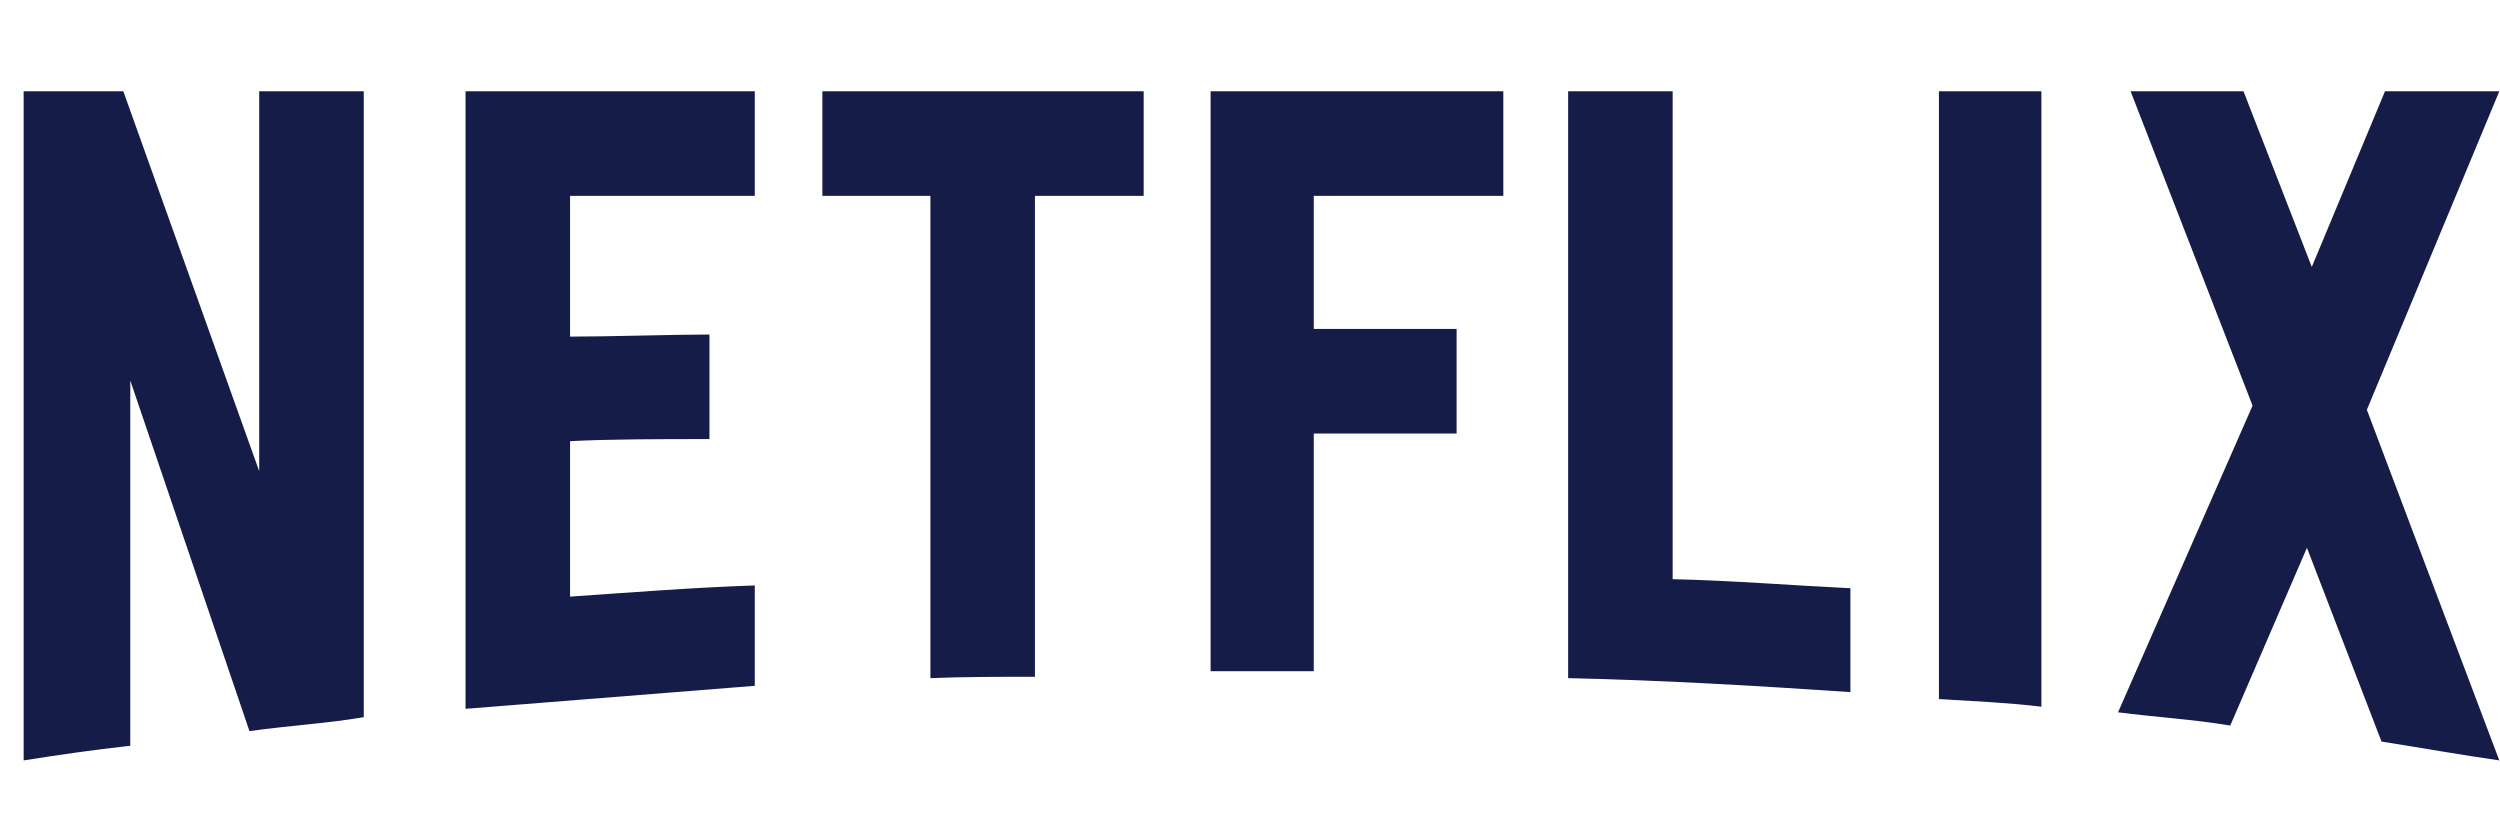 <svg width="79" height="26" viewBox="0 0 79 26" fill="none" xmlns="http://www.w3.org/2000/svg">
<path d="M74.793 12.95L78.978 24.029C77.744 23.852 76.511 23.632 75.256 23.433L72.899 17.311L70.476 22.927C69.287 22.729 68.119 22.663 66.93 22.509L71.181 12.818L67.327 2.885H70.895L73.053 8.435L75.366 2.885H78.978L74.793 12.95ZM64.508 2.885H61.27V22.09C62.327 22.157 63.428 22.2 64.508 22.332V2.885ZM58.473 21.87C55.522 21.672 52.57 21.496 49.553 21.429V2.885H52.856V18.302C54.751 18.346 56.645 18.5 58.473 18.588V21.87ZM46.029 10.395V13.699H41.515V21.209H38.255V2.885H47.505V6.189H41.515V10.395H46.029ZM32.704 6.189V21.386C31.603 21.386 30.48 21.386 29.401 21.429V6.189H25.987V2.885H36.14V6.189H32.704ZM22.419 13.875C20.966 13.875 19.248 13.875 18.014 13.941V18.853C19.952 18.72 21.891 18.566 23.851 18.5V21.672L14.711 22.399V2.885H23.851V6.189H18.014V10.637C19.292 10.637 21.252 10.571 22.419 10.571V13.875ZM4.117 12.025V23.566C2.928 23.698 1.87 23.852 0.747 24.029V2.885H3.897L8.191 14.889V2.885H11.495V22.663C10.328 22.861 9.139 22.927 7.883 23.103L4.117 12.025Z" fill="#151C48"/>
</svg>
